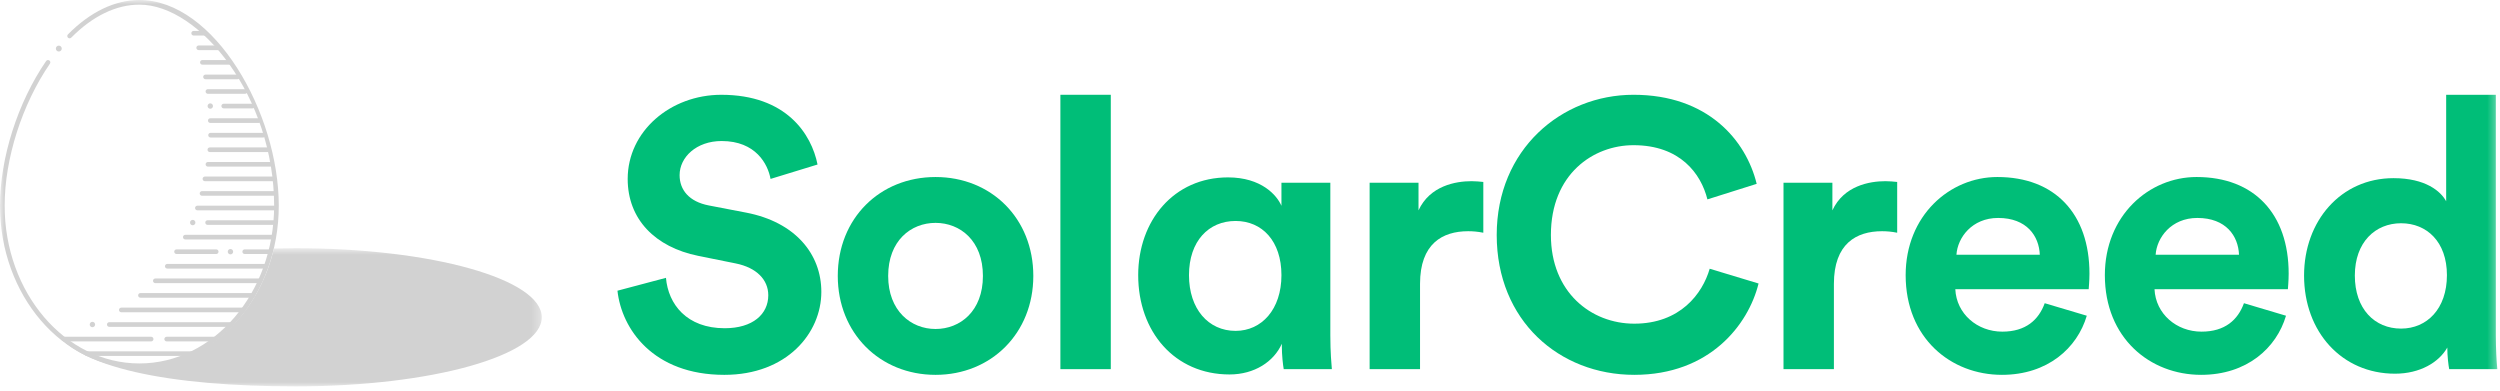 <?xml version="1.0" encoding="UTF-8"?>
<svg width="294px" height="46px" viewBox="0 0 294 46" version="1.1" xmlns="http://www.w3.org/2000/svg" xmlns:xlink="http://www.w3.org/1999/xlink">
    <!-- Generator: Sketch 48.1 (47250) - http://www.bohemiancoding.com/sketch -->
    <title>Page 1</title>
    <desc>Created with Sketch.</desc>
    <defs>
        <polygon id="path-1" points="0.119 0.749 57.713 0.749 57.713 17 0.119 17"></polygon>
        <polygon id="path-3" points="0 45.439 293.686 45.439 293.686 0 0 0"></polygon>
    </defs>
    <g id="Desktop-1440" stroke="none" stroke-width="1" fill="none" fill-rule="evenodd" transform="translate(-140, -56)">
        <g id="Page-1" transform="translate(140, 56)">
            <g id="Group-3" transform="translate(6, 28.439)">
                <mask id="mask-2" fill="white">
                    <use xlink:href="#path-1"></use>
                </mask>
                <g id="Clip-2"></g>
                <path d="M28.784,0.749 C27.918,0.749 27.064,0.762 26.217,0.783 C24.332,8.734 18.095,14.574 10.686,14.574 C6.642,14.574 2.949,12.831 0.119,9.958 C2.639,14.847 14.116,17 28.784,17 C44.761,17 57.713,13.362 57.713,8.874 C57.713,4.387 44.761,0.749 28.784,0.749" id="Fill-1" fill="#D2D2D2" mask="url(#mask-2)"></path>
            </g>
            <path d="M90.617,21.041 C90.305,19.304 88.879,16.585 84.868,16.585 C81.882,16.585 79.921,18.502 79.921,20.595 C79.921,22.332 81.035,23.714 83.353,24.16 L87.765,25.008 C93.514,26.121 96.589,29.864 96.589,34.322 C96.589,39.179 92.533,44.082 85.18,44.082 C76.802,44.082 73.103,38.688 72.613,34.187 L78.317,32.673 C78.584,35.791 80.768,38.6 85.225,38.6 C88.523,38.6 90.35,36.951 90.35,34.723 C90.35,32.896 88.968,31.47 86.517,30.979 L82.105,30.087 C77.069,29.062 73.816,25.81 73.816,21.041 C73.816,15.426 78.852,11.147 84.823,11.147 C92.489,11.147 95.43,15.783 96.143,19.347 L90.617,21.041 Z" id="Fill-4" fill="#00BE78"></path>
            <path d="M115.591,32.45 C115.591,28.305 112.917,26.21 110.02,26.21 C107.123,26.21 104.449,28.305 104.449,32.45 C104.449,36.55 107.123,38.689 110.02,38.689 C112.917,38.689 115.591,36.594 115.591,32.45 M121.518,32.45 C121.518,39.179 116.571,44.082 110.02,44.082 C103.469,44.082 98.522,39.179 98.522,32.45 C98.522,25.676 103.469,20.818 110.02,20.818 C116.571,20.818 121.518,25.676 121.518,32.45" id="Fill-6" fill="#00BE78"></path>
            <mask id="mask-4" fill="white">
                <use xlink:href="#path-3"></use>
            </mask>
            <g id="Clip-9"></g>
            <polygon id="Fill-8" fill="#00BE78" mask="url(#mask-4)" points="124.702 43.412 130.629 43.412 130.629 11.146 124.702 11.146"></polygon>
            <path d="M145.306,38.911 C148.381,38.911 150.698,36.371 150.698,32.36 C150.698,28.349 148.425,25.986 145.306,25.986 C142.143,25.986 139.825,28.349 139.825,32.36 C139.825,36.327 142.097,38.911 145.306,38.911 Z M150.743,40.427 C149.808,42.52 147.535,44.036 144.594,44.036 C138.131,44.036 133.852,39.001 133.852,32.36 C133.852,25.943 138.042,20.861 144.415,20.861 C148.337,20.861 150.163,22.957 150.698,24.205 L150.698,21.487 L156.447,21.487 L156.447,39.445 C156.447,41.407 156.582,42.921 156.626,43.412 L150.966,43.412 C150.876,42.921 150.743,41.763 150.743,40.693 L150.743,40.427 Z" id="Fill-10" fill="#00BE78" mask="url(#mask-4)"></path>
            <path d="M174.438,27.369 C173.769,27.234 173.19,27.191 172.655,27.191 C169.625,27.191 166.996,28.662 166.996,33.385 L166.996,43.412 L161.068,43.412 L161.068,21.487 L166.817,21.487 L166.817,24.738 C168.154,21.843 171.185,21.307 173.056,21.307 C173.546,21.307 173.992,21.353 174.438,21.397 L174.438,27.369 Z" id="Fill-11" fill="#00BE78" mask="url(#mask-4)"></path>
            <path d="M176.013,27.637 C176.013,17.564 183.634,11.146 192.1,11.146 C200.837,11.146 205.336,16.494 206.585,21.62 L200.792,23.447 C200.035,20.417 197.582,17.074 192.1,17.074 C187.378,17.074 182.386,20.462 182.386,27.637 C182.386,34.365 187.11,38.064 192.19,38.064 C197.582,38.064 200.211,34.545 201.06,31.603 L206.807,33.34 C205.604,38.199 201.06,44.081 192.19,44.081 C183.367,44.081 176.013,37.708 176.013,27.637" id="Fill-12" fill="#00BE78" mask="url(#mask-4)"></path>
            <path d="M223.109,27.369 C222.44,27.234 221.861,27.191 221.327,27.191 C218.297,27.191 215.667,28.662 215.667,33.385 L215.667,43.412 L209.74,43.412 L209.74,21.487 L215.489,21.487 L215.489,24.738 C216.825,21.843 219.857,21.307 221.728,21.307 C222.217,21.307 222.663,21.353 223.109,21.397 L223.109,27.369 Z" id="Fill-13" fill="#00BE78" mask="url(#mask-4)"></path>
            <path d="M239.881,29.953 C239.792,27.77 238.365,25.631 234.98,25.631 C231.905,25.631 230.21,27.948 230.077,29.953 L239.881,29.953 Z M245.406,37.129 C244.292,40.916 240.816,44.081 235.425,44.081 C229.407,44.081 224.105,39.758 224.105,32.359 C224.105,25.363 229.274,20.817 234.889,20.817 C241.663,20.817 245.72,25.142 245.72,32.181 C245.72,33.029 245.63,33.92 245.63,34.008 L229.944,34.008 C230.077,36.906 232.526,39.002 235.469,39.002 C238.231,39.002 239.749,37.618 240.46,35.657 L245.406,37.129 Z" id="Fill-14" fill="#00BE78" mask="url(#mask-4)"></path>
            <path d="M263.308,29.953 C263.22,27.77 261.792,25.631 258.406,25.631 C255.332,25.631 253.638,27.948 253.503,29.953 L263.308,29.953 Z M268.834,37.129 C267.719,40.916 264.245,44.081 258.852,44.081 C252.836,44.081 247.531,39.758 247.531,32.359 C247.531,25.363 252.701,20.817 258.317,20.817 C265.09,20.817 269.147,25.142 269.147,32.181 C269.147,33.029 269.057,33.92 269.057,34.008 L253.37,34.008 C253.503,36.906 255.954,39.002 258.897,39.002 C261.659,39.002 263.175,37.618 263.889,35.657 L268.834,37.129 Z" id="Fill-15" fill="#00BE78" mask="url(#mask-4)"></path>
            <path d="M282.367,38.643 C285.396,38.643 287.759,36.327 287.759,32.359 C287.759,28.439 285.396,26.254 282.367,26.254 C279.335,26.254 276.929,28.482 276.929,32.404 C276.929,36.327 279.247,38.643 282.367,38.643 Z M293.508,39.445 C293.508,40.916 293.596,42.52 293.686,43.412 L288.026,43.412 C287.937,42.966 287.803,41.896 287.803,40.871 C286.823,42.61 284.594,43.946 281.653,43.946 C275.414,43.946 270.958,39.044 270.958,32.404 C270.958,25.986 275.281,20.951 281.475,20.951 C285.263,20.951 287.046,22.511 287.669,23.67 L287.669,11.146 L293.508,11.146 L293.508,39.445 Z" id="Fill-16" fill="#00BE78" mask="url(#mask-4)"></path>
            <path d="M7.263,5.712 C7.263,5.904 7.108,6.059 6.916,6.059 C6.724,6.059 6.569,5.904 6.569,5.712 C6.569,5.519 6.724,5.364 6.916,5.364 C7.108,5.364 7.263,5.519 7.263,5.712" id="Fill-17" fill="#D2D2D2" mask="url(#mask-4)"></path>
            <g id="Group-47" mask="url(#mask-4)" fill="#D2D2D2">
                <g transform="translate(7, 3.439)">
                    <path d="M17.097,0.742 L15.773,0.742 C15.622,0.742 15.5,0.62 15.5,0.469 C15.5,0.319 15.622,0.196 15.773,0.196 L17.097,0.196 C17.248,0.196 17.37,0.319 17.37,0.469 C17.37,0.62 17.248,0.742 17.097,0.742" id="Fill-18"></path>
                    <path d="M18.708,2.454 L16.362,2.454 C16.212,2.454 16.09,2.333 16.09,2.182 C16.09,2.03 16.212,1.909 16.362,1.909 L18.708,1.909 C18.859,1.909 18.981,2.03 18.981,2.182 C18.981,2.333 18.859,2.454 18.708,2.454" id="Fill-19"></path>
                    <path d="M20.004,4.167 L16.801,4.167 C16.65,4.167 16.528,4.045 16.528,3.894 C16.528,3.744 16.65,3.621 16.801,3.621 L20.004,3.621 C20.155,3.621 20.277,3.744 20.277,3.894 C20.277,4.045 20.155,4.167 20.004,4.167" id="Fill-20"></path>
                    <path d="M20.932,5.88 L17.168,5.88 C17.017,5.88 16.895,5.758 16.895,5.607 C16.895,5.457 17.017,5.334 17.168,5.334 L20.932,5.334 C21.083,5.334 21.205,5.457 21.205,5.607 C21.205,5.758 21.083,5.88 20.932,5.88" id="Fill-21"></path>
                    <path d="M21.819,7.593 L17.448,7.593 C17.297,7.593 17.174,7.471 17.174,7.32 C17.174,7.169 17.297,7.047 17.448,7.047 L21.819,7.047 C21.97,7.047 22.091,7.169 22.091,7.32 C22.091,7.471 21.97,7.593 21.819,7.593" id="Fill-22"></path>
                    <path d="M22.704,9.305 L19.308,9.305 C19.157,9.305 19.035,9.183 19.035,9.032 C19.035,8.882 19.157,8.759 19.308,8.759 L22.704,8.759 C22.855,8.759 22.977,8.882 22.977,9.032 C22.977,9.183 22.855,9.305 22.704,9.305" id="Fill-23"></path>
                    <path d="M23.436,11.018 L17.728,11.018 C17.578,11.018 17.456,10.896 17.456,10.745 C17.456,10.594 17.578,10.472 17.728,10.472 L23.436,10.472 C23.587,10.472 23.709,10.594 23.709,10.745 C23.709,10.896 23.587,11.018 23.436,11.018" id="Fill-24"></path>
                    <path d="M23.959,12.731 L17.761,12.731 C17.61,12.731 17.488,12.609 17.488,12.458 C17.488,12.307 17.61,12.185 17.761,12.185 L23.959,12.185 C24.11,12.185 24.232,12.307 24.232,12.458 C24.232,12.609 24.11,12.731 23.959,12.731" id="Fill-25"></path>
                    <path d="M24.477,14.444 L17.676,14.444 C17.525,14.444 17.403,14.322 17.403,14.171 C17.403,14.02 17.525,13.898 17.676,13.898 L24.477,13.898 C24.628,13.898 24.75,14.02 24.75,14.171 C24.75,14.322 24.628,14.444 24.477,14.444" id="Fill-26"></path>
                    <path d="M24.772,16.157 L17.453,16.157 C17.302,16.157 17.18,16.035 17.18,15.883 C17.18,15.732 17.302,15.611 17.453,15.611 L24.772,15.611 C24.923,15.611 25.045,15.732 25.045,15.883 C25.045,16.035 24.923,16.157 24.772,16.157" id="Fill-27"></path>
                    <path d="M25.164,17.869 L17.097,17.869 C16.946,17.869 16.824,17.747 16.824,17.596 C16.824,17.446 16.946,17.323 17.097,17.323 L25.164,17.323 C25.315,17.323 25.437,17.446 25.437,17.596 C25.437,17.747 25.315,17.869 25.164,17.869" id="Fill-28"></path>
                    <path d="M25.363,19.582 L16.758,19.582 C16.607,19.582 16.485,19.46 16.485,19.309 C16.485,19.158 16.607,19.036 16.758,19.036 L25.363,19.036 C25.514,19.036 25.636,19.158 25.636,19.309 C25.636,19.46 25.514,19.582 25.363,19.582" id="Fill-29"></path>
                    <path d="M25.363,21.295 L16.211,21.295 C16.06,21.295 15.938,21.173 15.938,21.022 C15.938,20.872 16.06,20.749 16.211,20.749 L25.363,20.749 C25.514,20.749 25.636,20.872 25.636,21.022 C25.636,21.173 25.514,21.295 25.363,21.295" id="Fill-30"></path>
                    <path d="M25.363,23.008 L17.412,23.008 C17.262,23.008 17.14,22.886 17.14,22.735 C17.14,22.585 17.262,22.462 17.412,22.462 L25.363,22.462 C25.514,22.462 25.636,22.585 25.636,22.735 C25.636,22.886 25.514,23.008 25.363,23.008" id="Fill-31"></path>
                    <path d="M25.067,24.72 L14.791,24.72 C14.641,24.72 14.518,24.598 14.518,24.447 C14.518,24.297 14.641,24.174 14.791,24.174 L25.067,24.174 C25.218,24.174 25.34,24.297 25.34,24.447 C25.34,24.598 25.218,24.72 25.067,24.72" id="Fill-32"></path>
                    <path d="M24.772,26.433 L21.777,26.433 C21.627,26.433 21.504,26.311 21.504,26.16 C21.504,26.01 21.627,25.887 21.777,25.887 L24.772,25.887 C24.923,25.887 25.045,26.01 25.045,26.16 C25.045,26.311 24.923,26.433 24.772,26.433" id="Fill-33"></path>
                    <path d="M18.426,26.433 L13.761,26.433 C13.61,26.433 13.488,26.311 13.488,26.16 C13.488,26.01 13.61,25.887 13.761,25.887 L18.426,25.887 C18.577,25.887 18.699,26.01 18.699,26.16 C18.699,26.311 18.577,26.433 18.426,26.433" id="Fill-34"></path>
                    <path d="M24.181,28.146 L12.671,28.146 C12.52,28.146 12.398,28.024 12.398,27.873 C12.398,27.722 12.52,27.6 12.671,27.6 L24.181,27.6 C24.332,27.6 24.454,27.722 24.454,27.873 C24.454,28.024 24.332,28.146 24.181,28.146" id="Fill-35"></path>
                    <path d="M23.591,29.858 L11.265,29.858 C11.114,29.858 10.992,29.736 10.992,29.585 C10.992,29.435 11.114,29.312 11.265,29.312 L23.591,29.312 C23.742,29.312 23.864,29.435 23.864,29.585 C23.864,29.736 23.742,29.858 23.591,29.858" id="Fill-36"></path>
                    <path d="M22.744,31.571 L9.517,31.571 C9.366,31.571 9.244,31.449 9.244,31.298 C9.244,31.147 9.366,31.025 9.517,31.025 L22.744,31.025 C22.895,31.025 23.017,31.147 23.017,31.298 C23.017,31.449 22.895,31.571 22.744,31.571" id="Fill-37"></path>
                    <path d="M21.623,33.284 L7.265,33.284 C7.115,33.284 6.992,33.162 6.992,33.011 C6.992,32.861 7.115,32.738 7.265,32.738 L21.623,32.738 C21.774,32.738 21.896,32.861 21.896,33.011 C21.896,33.162 21.774,33.284 21.623,33.284" id="Fill-38"></path>
                    <path d="M20.192,34.997 L5.851,34.997 C5.7,34.997 5.578,34.875 5.578,34.724 C5.578,34.573 5.7,34.451 5.851,34.451 L20.192,34.451 C20.343,34.451 20.465,34.573 20.465,34.724 C20.465,34.875 20.343,34.997 20.192,34.997" id="Fill-39"></path>
                    <path d="M10.775,36.71 L0.542,36.71 C0.392,36.71 0.269,36.588 0.269,36.437 C0.269,36.286 0.392,36.164 0.542,36.164 L10.775,36.164 C10.926,36.164 11.048,36.286 11.048,36.437 C11.048,36.588 10.926,36.71 10.775,36.71" id="Fill-40"></path>
                    <path d="M18.302,36.71 L12.6,36.71 C12.45,36.71 12.327,36.588 12.327,36.437 C12.327,36.286 12.45,36.164 12.6,36.164 L18.302,36.164 C18.453,36.164 18.575,36.286 18.575,36.437 C18.575,36.588 18.453,36.71 18.302,36.71" id="Fill-41"></path>
                    <path d="M15.586,38.422 L3.221,38.422 C3.07,38.422 2.948,38.3 2.948,38.15 C2.948,37.998 3.07,37.877 3.221,37.877 L15.586,37.877 C15.737,37.877 15.859,37.998 15.859,38.15 C15.859,38.3 15.737,38.422 15.586,38.422" id="Fill-42"></path>
                    <path d="M18.046,9.033 C18.046,9.207 17.904,9.35 17.729,9.35 C17.554,9.35 17.412,9.207 17.412,9.033 C17.412,8.857 17.554,8.716 17.729,8.716 C17.904,8.716 18.046,8.857 18.046,9.033" id="Fill-43"></path>
                    <path d="M15.981,22.735 C15.981,22.91 15.839,23.052 15.664,23.052 C15.489,23.052 15.347,22.91 15.347,22.735 C15.347,22.56 15.489,22.418 15.664,22.418 C15.839,22.418 15.981,22.56 15.981,22.735" id="Fill-44"></path>
                    <path d="M20.418,26.16 C20.418,26.335 20.276,26.477 20.101,26.477 C19.926,26.477 19.784,26.335 19.784,26.16 C19.784,25.985 19.926,25.843 20.101,25.843 C20.276,25.843 20.418,25.985 20.418,26.16" id="Fill-45"></path>
                    <path d="M4.185,34.724 C4.185,34.899 4.043,35.041 3.868,35.041 C3.693,35.041 3.551,34.899 3.551,34.724 C3.551,34.549 3.693,34.407 3.868,34.407 C4.043,34.407 4.185,34.549 4.185,34.724" id="Fill-46"></path>
                </g>
            </g>
            <path d="M16.392,43.287 C7.353,43.287 0,34.72 0,24.189 C0,18.57 2.078,12.052 5.422,7.179 C5.508,7.055 5.677,7.024 5.802,7.109 C5.926,7.194 5.957,7.364 5.872,7.488 C2.587,12.275 0.546,18.674 0.546,24.189 C0.546,34.419 7.654,42.741 16.392,42.741 C25.13,42.741 32.238,34.419 32.238,24.189 C32.238,11.456 23.525,0.546 16.392,0.546 C13.662,0.546 10.891,1.888 8.378,4.427 C8.272,4.535 8.099,4.535 7.992,4.429 C7.885,4.323 7.885,4.151 7.991,4.044 C10.607,1.398 13.513,-0 16.392,-0 C25.22,-0 32.784,13.301 32.784,24.189 C32.784,34.72 25.43,43.287 16.392,43.287" id="Fill-48" fill="#D2D2D2" mask="url(#mask-4)"></path>
        </g>
    </g>
</svg>
